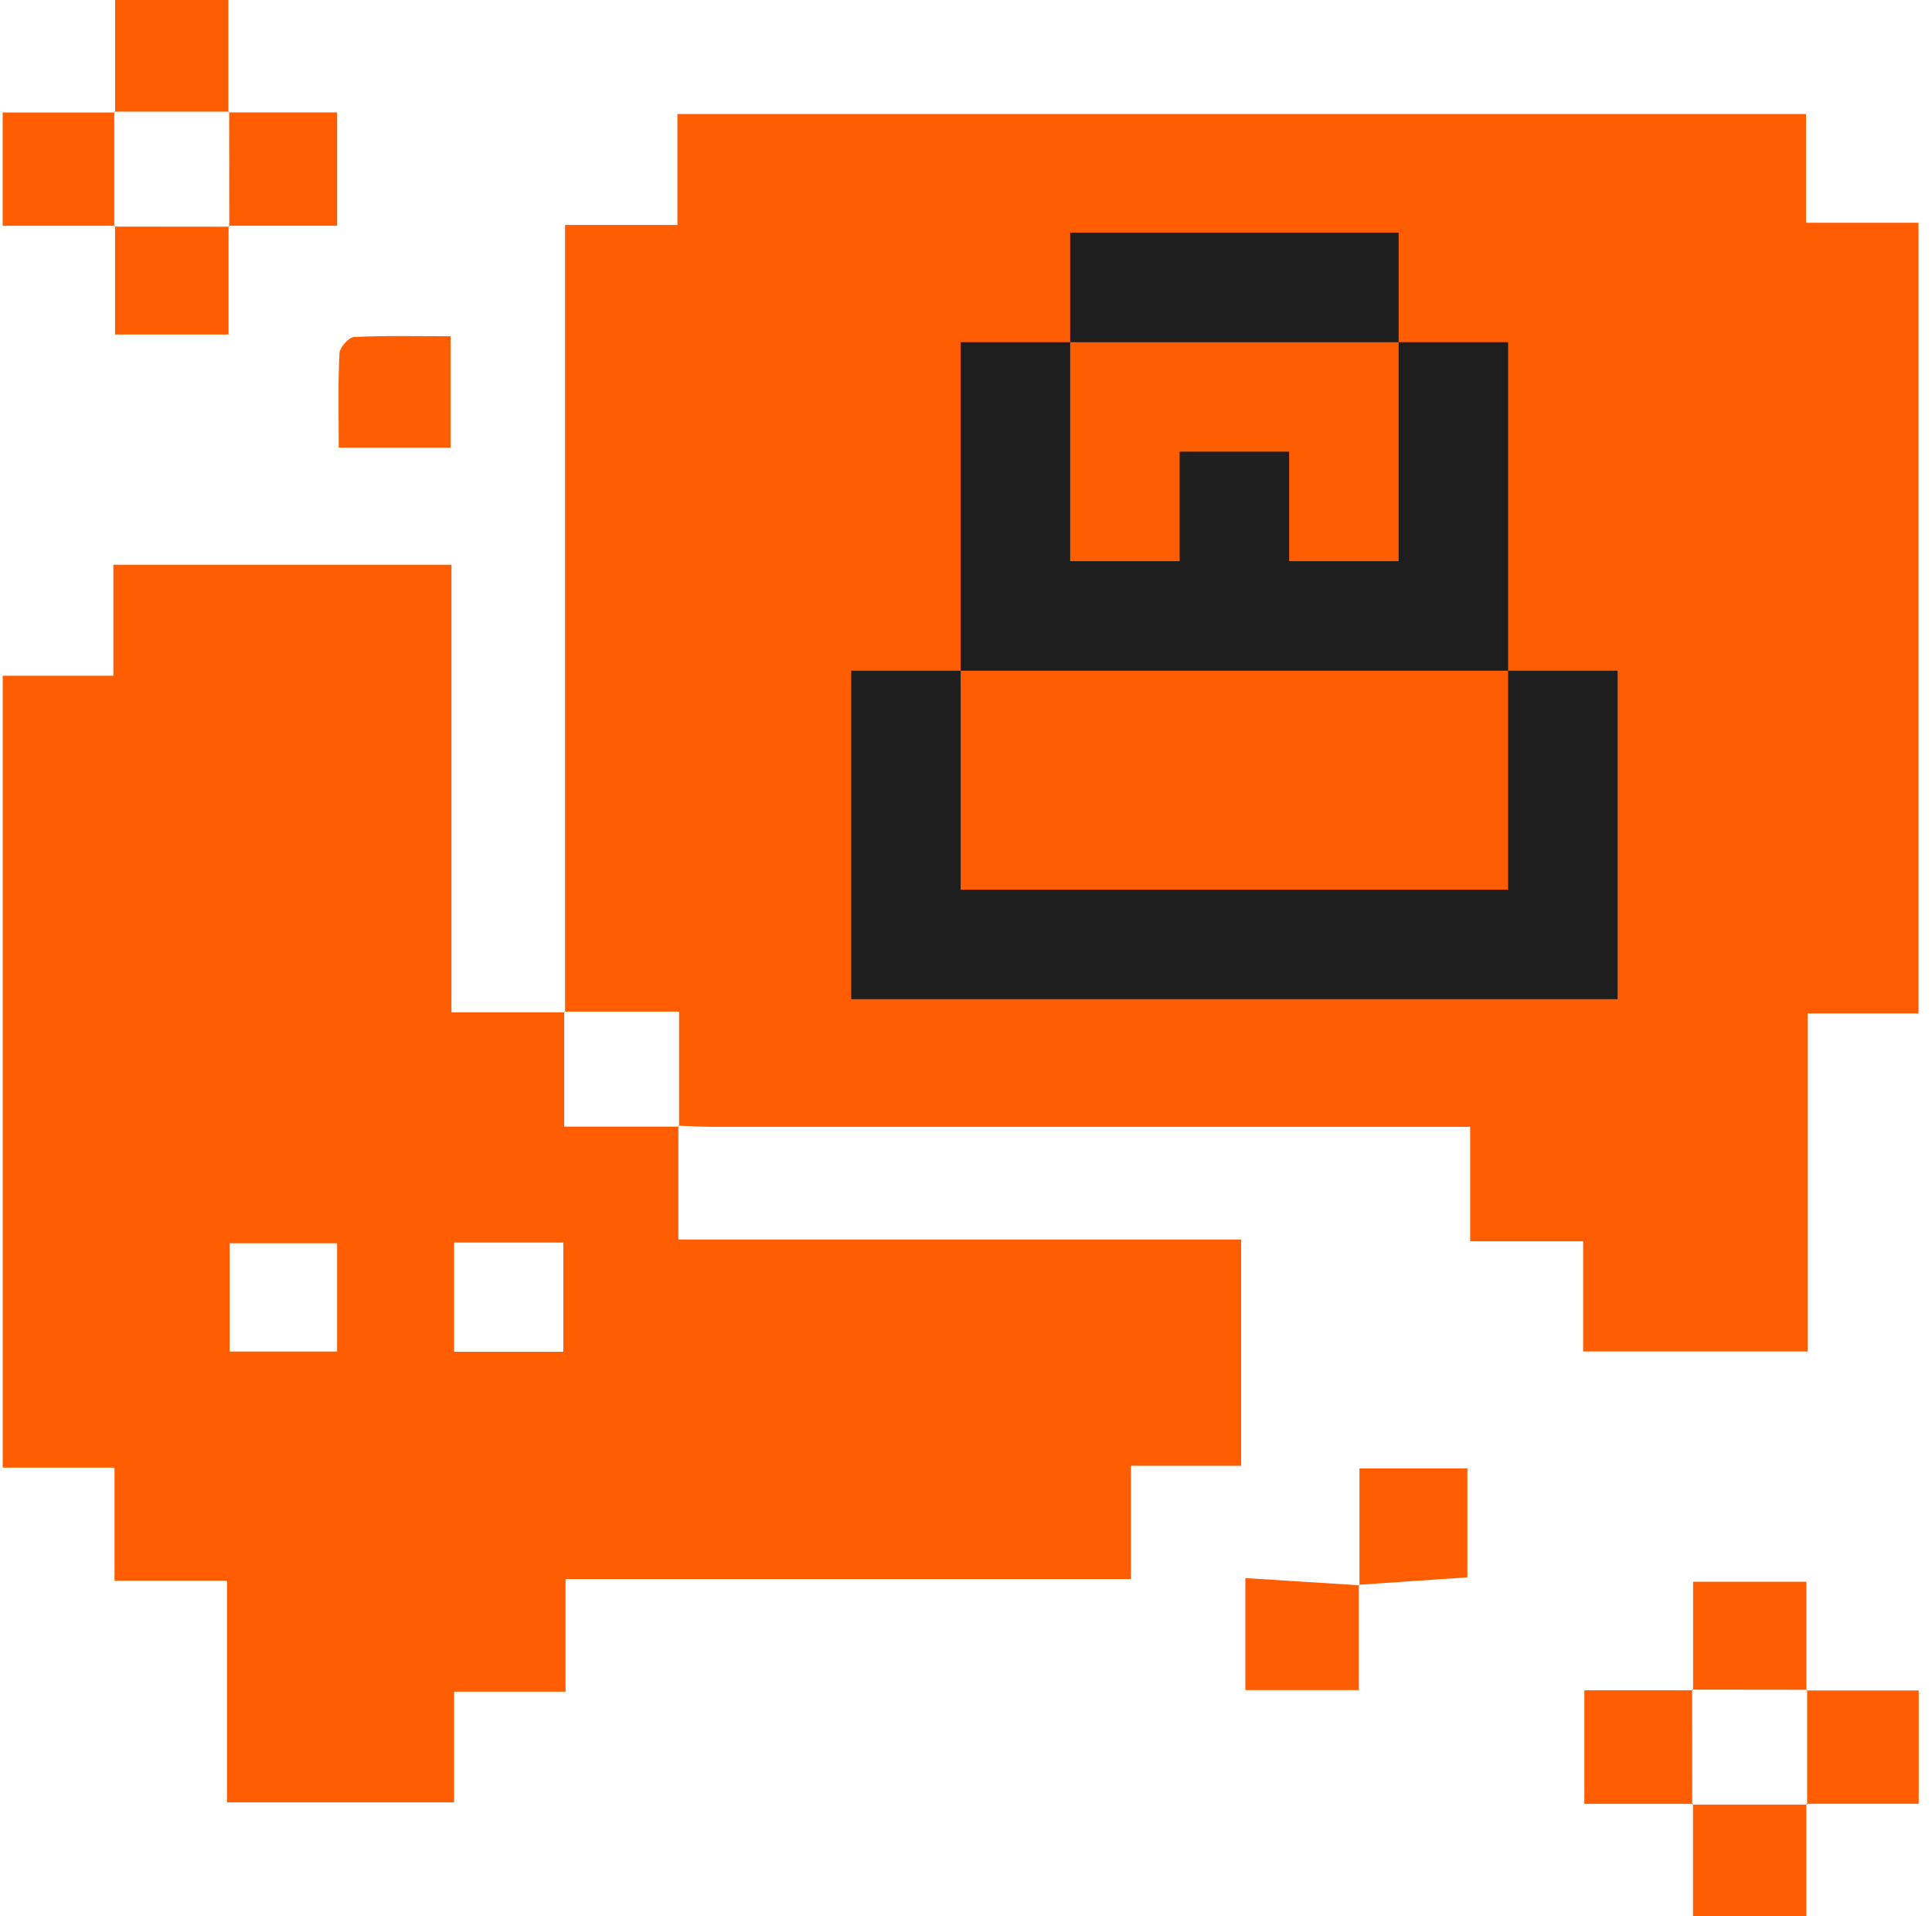 <svg width="121" height="120" fill="none" xmlns="http://www.w3.org/2000/svg"><g clip-path="url(#a)"><path d="M35.39 63.39V14.088h7.035V7.14h70.684v6.808h7.046v49.517h-6.944v21.169h-14.06v-6.901h-7.075v-7.168H44.735c-.751 0-1.498-.045-2.25-.072l.045.053v-7.198h-7.196l.052.041h.004Z" fill="#FF5D01"/><path d="M42.485 70.494v7.127h35.246v14.17h-6.9v7.093h-35.41v7.055h-6.98v6.927H14.219V98.989H7.172v-7.085H.17V42.319H7.1v-6.954h21.173v28.03h7.113l-.052-.042v7.198h7.196l-.045-.053v-.004Zm-7.204 7.318h-6.84v6.838h6.84v-6.838Zm-14.167.045h-6.731v6.778h6.73v-6.778ZM7.21 7.044V0h7.094v7.04l.049-.049H7.157l.052.053Z" fill="#FF5D01"/><path d="M7.205 14.14H.167V7.044h7.042l-.052-.053v7.194l.048-.045ZM113.132 105.86h7.035v7.096h-7.039l.052.053v-7.194l-.048.045Z" fill="#FF5D01"/><path d="M113.128 112.956V120h-7.095v-7.04l-.045.049h7.196l-.052-.053h-.004ZM21.215 28.032c0-2.066-.049-3.99.045-5.905.019-.372.582-1.007.917-1.022 1.975-.098 3.955-.049 6.043-.049v6.976h-7.005ZM85.142 91.953h6.76v6.822l-6.794.465.034.042v-7.33ZM14.304 7.04h6.81v7.096h-6.799l.046.06-.008-7.201-.049.049V7.04ZM14.315 14.136v6.811h-7.11V14.14l-.048.049c2.4 0 4.8.004 7.2.008l-.045-.06h.003Z" fill="#FF5D01"/><path d="M85.105 105.837h-7.11v-7.014c2.403.15 4.773.301 7.143.451l-.034-.037v6.6ZM106.037 105.852v-6.8h7.095v6.812l.048-.049-7.2-.008.06.045h-.003Z" fill="#FF5D01"/><path d="M106.033 112.96h-6.806v-7.111h6.81l-.06-.046c0 2.401.003 4.802.007 7.202l.045-.049.004.004Z" fill="#FF5D01"/><path d="M53.31 42h6.857v20.571H53.31V42ZM60.167 21.429h6.857v13.714h-6.857V21.429ZM87.595 21.429h6.857v13.714h-6.857V21.429ZM87.595 14.571v6.858H67.024V14.57h20.571ZM80.738 35.143h-6.857v-6.857h6.857v6.857ZM94.452 42h6.857v20.571h-6.857V42ZM94.452 55.714v6.857H60.167v-6.857h34.285ZM94.452 35.143V42H60.167v-6.857h34.285Z" fill="#1E1E1E"/></g><defs><clipPath id="a"><path fill="#fff" transform="translate(.167)" d="M0 0h120v120H0z"/></clipPath></defs></svg>